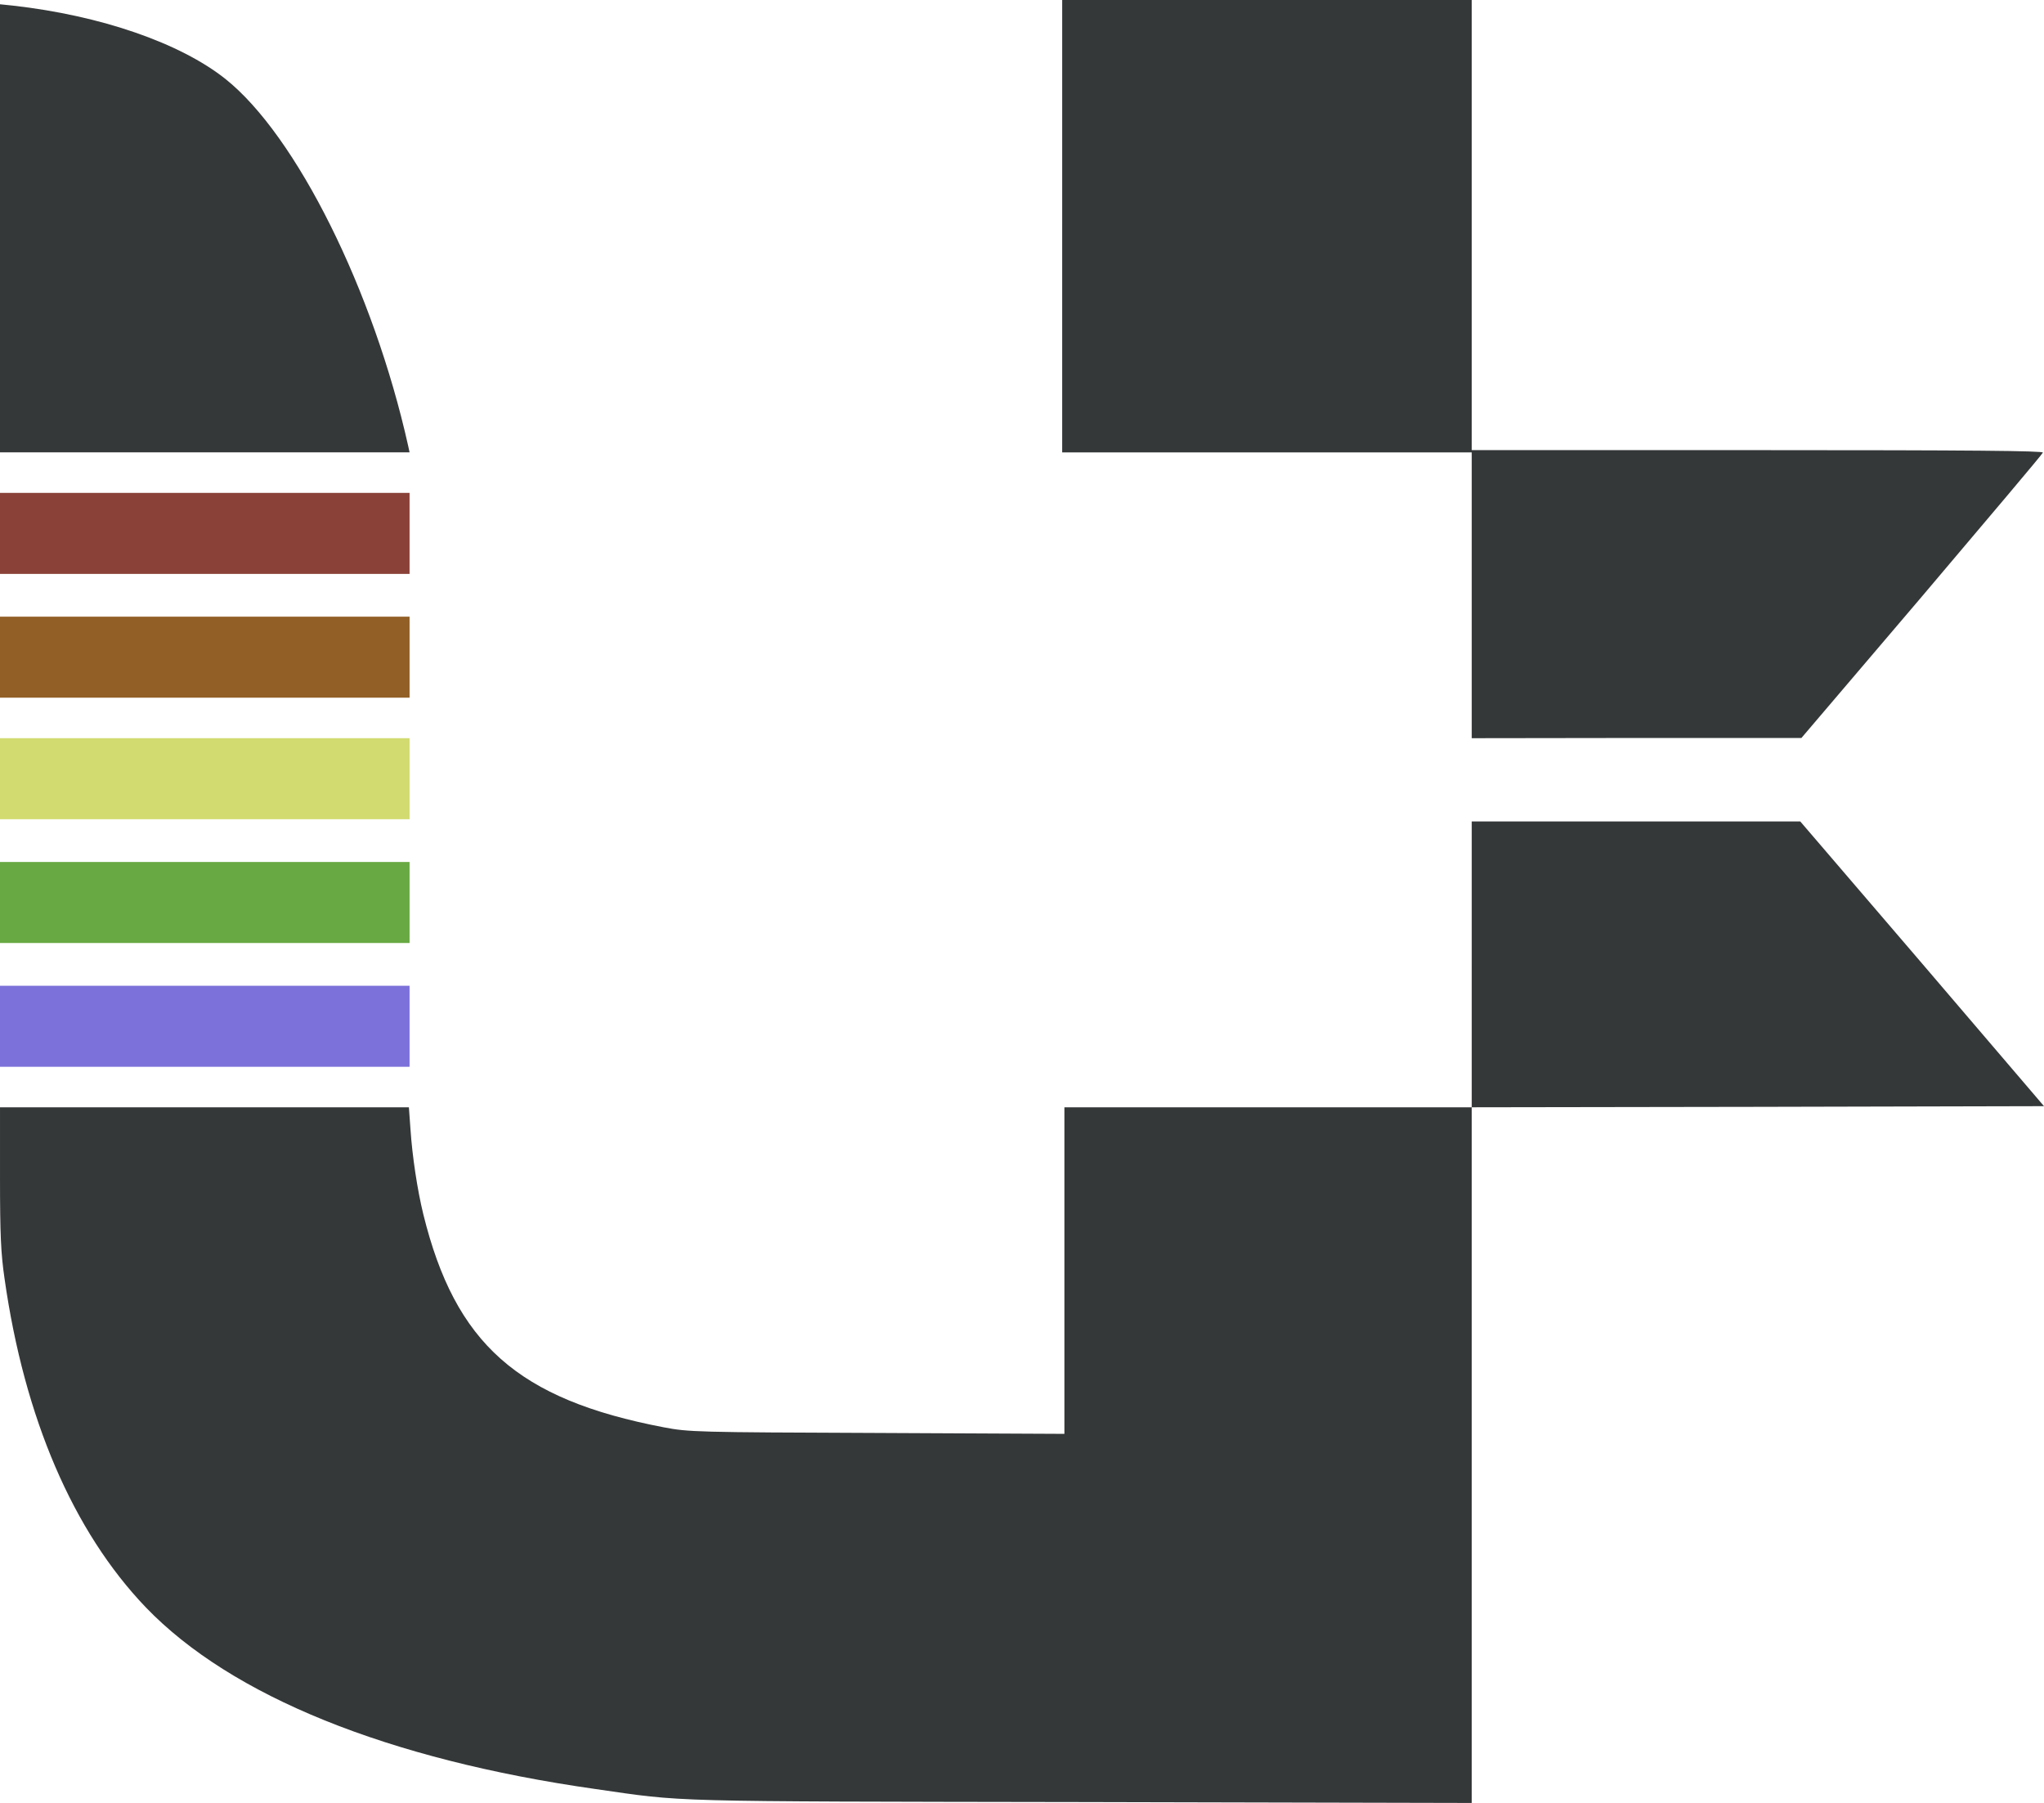 <?xml version="1.0" encoding="utf-8"?>
<svg viewBox="200 114 908.3 801.1" xmlns="http://www.w3.org/2000/svg">
  <path d="M6720 8095 l0 -1005 910 0 910 0 0 -635 0 -635 733 1 732 0 535 628 c293 346 536 633 538 640 3 8 -314 11 -1267 11 l-1271 0 0 1000 0 1000 -910 0 -910 0 0 -1005z" style="fill: rgb(53, 56, 57);" transform="matrix(0.1, 0, 0, -0.1, 0, 1024)"/>
  <path d="M2000 8086 l0 -996 910 0 910 0 -6 28 c-154 691 -497 1380 -812 1631 -201 160 -554 282 -944 326 l-58 6 0 -995z" style="fill: rgb(53, 56, 57);" transform="matrix(0.1, 0, 0, -0.1, 0, 1024)"/>
  <path d="M2000 6730 l0 -180 910 0 910 0 0 180 0 180 -910 0 -910 0 0 -180z" style="fill: rgb(138, 65, 56);" transform="matrix(0.1, 0, 0, -0.1, 0, 1024)"/>
  <path d="M2000 6180 l0 -180 910 0 910 0 0 180 0 180 -910 0 -910 0 0 -180z" style="fill: rgb(146, 95, 38);" transform="matrix(0.1, 0, 0, -0.1, 0, 1024)"/>
  <path d="M2000 5640 l0 -180 910 0 910 0 0 180 0 180 -910 0 -910 0 0 -180z" style="fill: rgb(210, 219, 112);" transform="matrix(0.1, 0, 0, -0.1, 0, 1024)"/>
  <path d="M8540 4815 l0 -635 -905 0 -905 0 0 -725 0 -726 -832 4 c-807 3 -837 4 -948 25 -649 124 -927 371 -1069 947 -26 106 -49 257 -57 378 l-7 97 -908 0 -909 0 0 -312 c0 -255 4 -338 20 -448 88 -621 305 -1125 628 -1462 379 -394 1075 -676 1997 -807 403 -58 285 -55 2163 -58 l1732 -4 0 1546 0 1545 1271 2 1272 3 -541 633 -542 632 -730 0 -730 0 0 -635z" style="fill: rgb(53, 56, 57);" transform="matrix(0.1, 0, 0, -0.1, 0, 1024)"/>
  <path d="M2000 5090 l0 -180 910 0 910 0 0 180 0 180 -910 0 -910 0 0 -180z" style="fill: rgb(104, 169, 67);" transform="matrix(0.1, 0, 0, -0.1, 0, 1024)"/>
  <path d="M2000 4540 l0 -180 910 0 910 0 0 180 0 180 -910 0 -910 0 0 -180z" style="fill: rgb(124, 113, 218);" transform="matrix(0.1, 0, 0, -0.1, 0, 1024)"/>
</svg>
